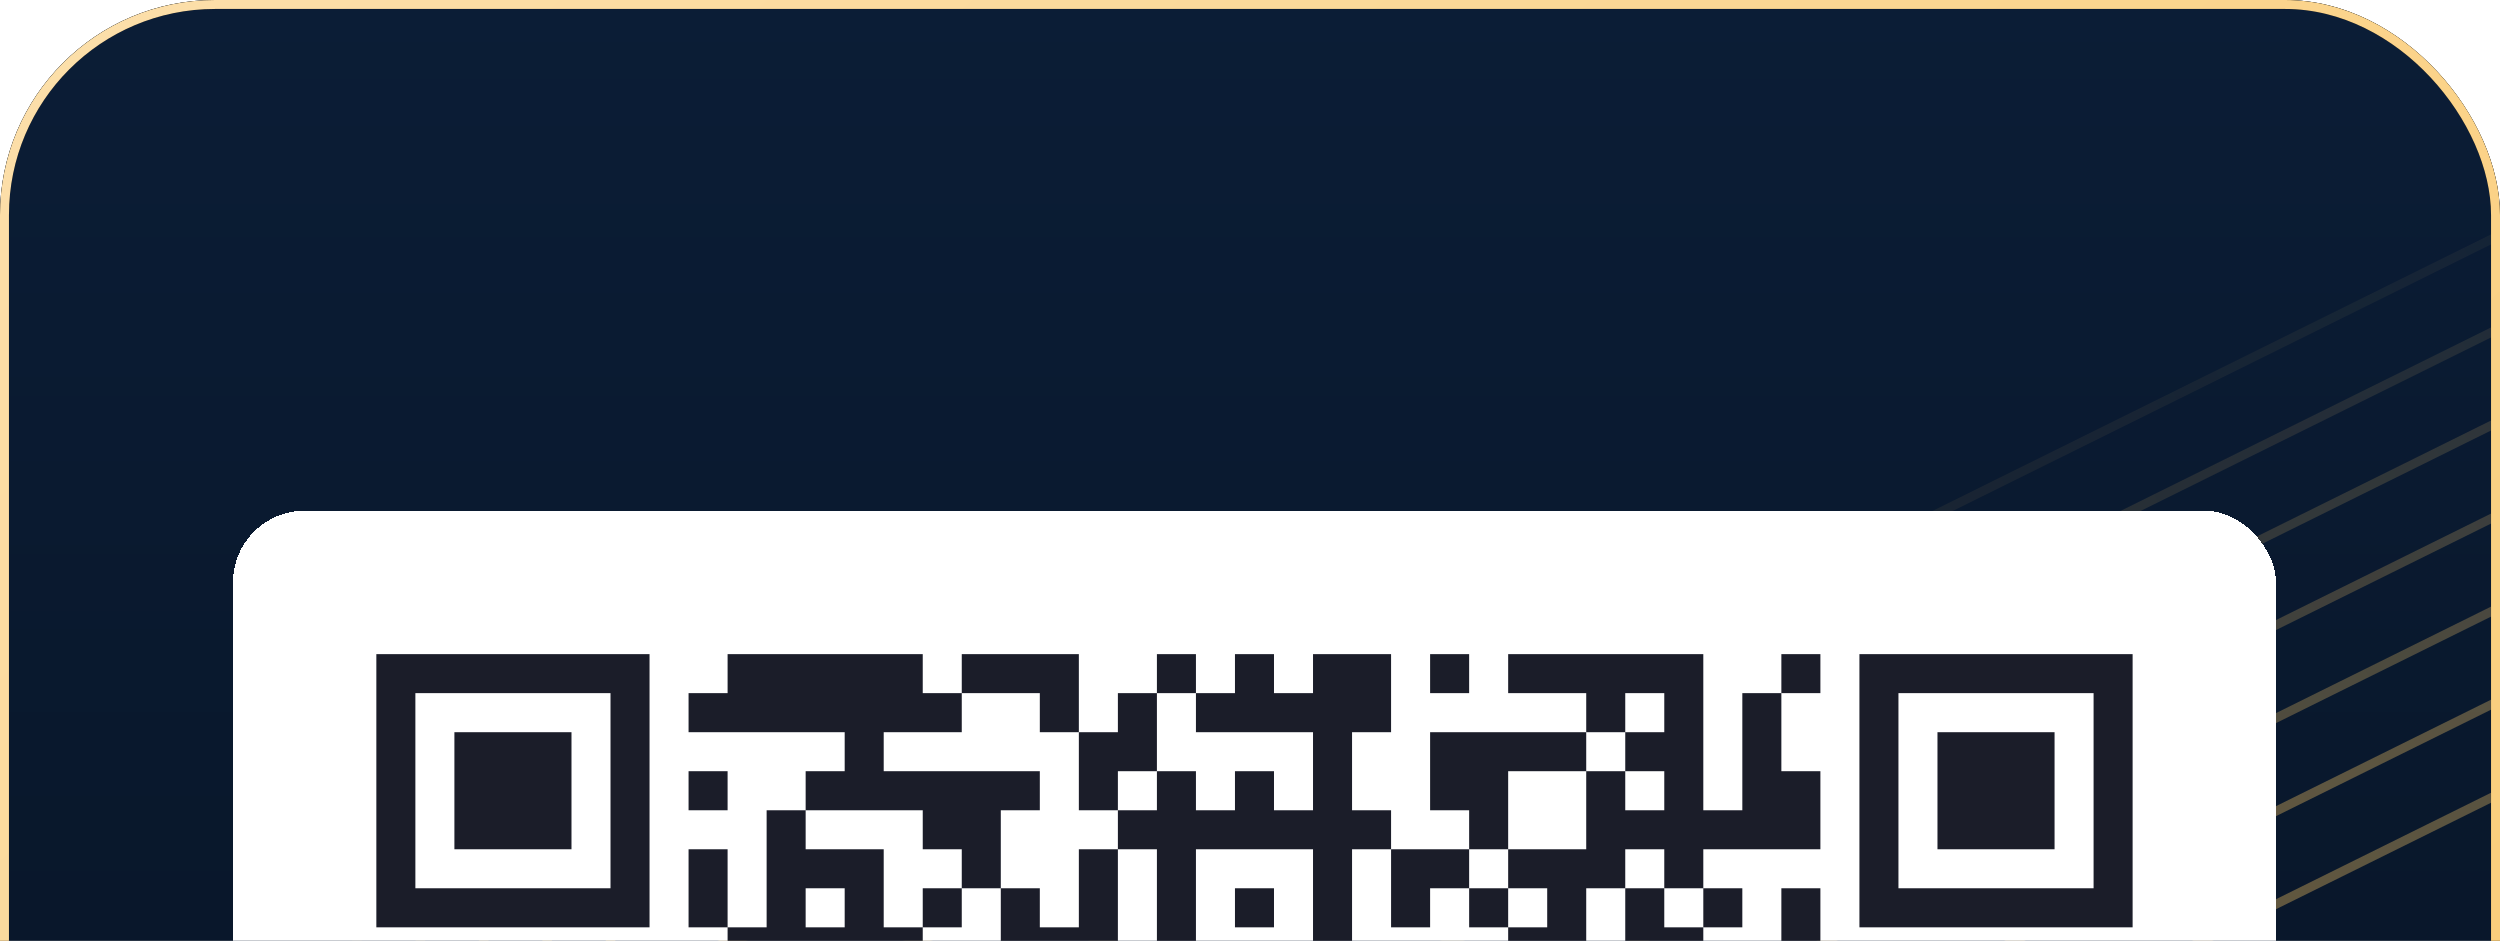 <svg width="279" height="105" viewBox="0 0 279 105" fill="none" xmlns="http://www.w3.org/2000/svg">
<g clip-path="url(#clip0_602_25979)">
<rect width="279" height="318" fill="url(#paint0_linear_602_25979)"/>
<path opacity="0.6" d="M503.512 -22.641L195.984 129.638C179.126 137.985 167.992 147.295 141.513 138.959L77.841 117.533L55.032 182.161C48.291 199.165 42.47 205.464 29.126 211.881L-276.163 363.431" stroke="url(#paint1_linear_602_25979)" stroke-miterlimit="10"/>
<path opacity="0.6" d="M499.384 -30.982L191.856 121.297C174.998 129.645 163.864 138.954 137.384 130.619L73.713 109.193L50.904 173.821C44.163 190.824 38.341 197.123 24.998 203.541L-280.291 355.09" stroke="url(#paint2_linear_602_25979)" stroke-miterlimit="10"/>
<path opacity="0.5" d="M495.253 -39.322L187.725 112.957C170.867 121.305 159.733 130.614 133.254 122.278L69.583 100.853L46.773 165.481C40.032 182.484 34.211 188.783 20.867 195.201L-284.421 346.75" stroke="url(#paint3_linear_602_25979)" stroke-miterlimit="10"/>
<path opacity="0.4" d="M491.124 -47.662L183.596 104.617C166.738 112.964 155.604 122.273 129.124 113.938L65.453 92.512L42.644 157.14C35.903 174.144 30.081 180.443 16.738 186.86L-288.551 338.41" stroke="url(#paint4_linear_602_25979)" stroke-miterlimit="10"/>
<path opacity="0.3" d="M486.994 -56.002L179.466 96.276C162.608 104.624 151.474 113.933 124.994 105.598L61.323 84.172L38.514 148.8C31.773 165.803 25.951 172.102 12.608 178.52L-292.681 330.069" stroke="url(#paint5_linear_602_25979)" stroke-miterlimit="10"/>
<path opacity="0.2" d="M482.864 -64.343L175.336 87.936C158.478 96.283 147.344 105.593 120.865 97.257L57.193 75.831L34.384 140.459C27.643 157.463 21.821 163.762 8.478 170.179L-296.811 321.729" stroke="url(#paint6_linear_602_25979)" stroke-miterlimit="10"/>
<path opacity="0.1" d="M478.729 -72.681L171.201 79.598C154.343 87.946 143.209 97.255 116.73 88.919L53.058 67.494L30.249 132.122C23.508 149.125 17.686 155.424 4.343 161.842L-300.946 313.391" stroke="url(#paint7_linear_602_25979)" stroke-miterlimit="10"/>
<path opacity="0.6" d="M540.005 51.057L232.477 203.336C215.619 211.683 204.485 220.993 178.006 212.657L114.335 191.231L91.525 255.859C84.784 272.863 78.963 279.162 65.619 285.579L-239.669 437.129" stroke="url(#paint8_linear_602_25979)" stroke-miterlimit="10"/>
<path opacity="0.6" d="M535.877 42.717L228.349 194.996C211.491 203.343 200.357 212.652 173.877 204.317L110.206 182.891L87.397 247.519C80.656 264.523 74.834 270.822 61.491 277.239L-243.798 428.789" stroke="url(#paint9_linear_602_25979)" stroke-miterlimit="10"/>
<path opacity="0.5" d="M531.747 34.376L224.219 186.655C207.361 195.003 196.227 204.312 169.747 195.976L106.076 174.551L83.267 239.179C76.526 256.182 70.704 262.481 57.361 268.899L-247.928 420.448" stroke="url(#paint10_linear_602_25979)" stroke-miterlimit="10"/>
<path opacity="0.4" d="M527.617 26.036L220.089 178.315C203.231 186.662 192.097 195.972 165.617 187.636L101.946 166.21L79.137 230.838C72.396 247.842 66.574 254.141 53.231 260.558L-252.058 412.108" stroke="url(#paint11_linear_602_25979)" stroke-miterlimit="10"/>
<path opacity="0.3" d="M523.487 17.696L215.959 169.974C199.101 178.322 187.967 187.631 161.488 179.296L97.816 157.87L75.007 222.498C68.266 239.501 62.444 245.8 49.101 252.218L-256.188 403.767" stroke="url(#paint12_linear_602_25979)" stroke-miterlimit="10"/>
<path opacity="0.2" d="M519.357 9.355L211.829 161.634C194.971 169.982 183.837 179.291 157.358 170.955L93.686 149.53L70.877 214.158C64.136 231.161 58.315 237.46 44.971 243.878L-260.318 395.427" stroke="url(#paint13_linear_602_25979)" stroke-miterlimit="10"/>
<path opacity="0.1" d="M515.222 1.017L207.694 153.296C190.836 161.644 179.702 170.953 153.223 162.617L89.551 141.192L66.742 205.82C60.001 222.823 54.18 229.122 40.836 235.54L-264.453 387.089" stroke="url(#paint14_linear_602_25979)" stroke-miterlimit="10"/>
<g filter="url(#filter0_d_602_25979)">
<rect x="26" y="57" width="228" height="228" rx="8" fill="white" shape-rendering="crispEdges"/>
<path d="M42 73H46.356V77.356H42V73ZM46.356 73H50.711V77.356H46.356V73ZM50.711 73H55.067V77.356H50.711V73ZM55.067 73H59.422V77.356H55.067V73ZM59.422 73H63.778V77.356H59.422V73ZM63.778 73H68.133V77.356H63.778V73ZM68.133 73H72.489V77.356H68.133V73ZM81.2 73H85.556V77.356H81.2V73ZM85.556 73H89.911V77.356H85.556V73ZM89.911 73H94.267V77.356H89.911V73ZM94.267 73H98.622V77.356H94.267V73ZM98.622 73H102.978V77.356H98.622V73ZM107.333 73H111.689V77.356H107.333V73ZM111.689 73H116.044V77.356H111.689V73ZM116.044 73H120.4V77.356H116.044V73ZM129.111 73H133.467V77.356H129.111V73ZM137.822 73H142.178V77.356H137.822V73ZM146.533 73H150.889V77.356H146.533V73ZM150.889 73H155.244V77.356H150.889V73ZM159.6 73H163.956V77.356H159.6V73ZM168.311 73H172.667V77.356H168.311V73ZM172.667 73H177.022V77.356H172.667V73ZM177.022 73H181.378V77.356H177.022V73ZM181.378 73H185.733V77.356H181.378V73ZM185.733 73H190.089V77.356H185.733V73ZM198.8 73H203.156V77.356H198.8V73ZM207.511 73H211.867V77.356H207.511V73ZM211.867 73H216.222V77.356H211.867V73ZM216.222 73H220.578V77.356H216.222V73ZM220.578 73H224.933V77.356H220.578V73ZM224.933 73H229.289V77.356H224.933V73ZM229.289 73H233.644V77.356H229.289V73ZM233.644 73H238V77.356H233.644V73ZM42 77.356H46.356V81.711H42V77.356ZM68.133 77.356H72.489V81.711H68.133V77.356ZM76.844 77.356H81.2V81.711H76.844V77.356ZM81.2 77.356H85.556V81.711H81.2V77.356ZM85.556 77.356H89.911V81.711H85.556V77.356ZM89.911 77.356H94.267V81.711H89.911V77.356ZM94.267 77.356H98.622V81.711H94.267V77.356ZM98.622 77.356H102.978V81.711H98.622V77.356ZM102.978 77.356H107.333V81.711H102.978V77.356ZM116.044 77.356H120.4V81.711H116.044V77.356ZM124.756 77.356H129.111V81.711H124.756V77.356ZM133.467 77.356H137.822V81.711H133.467V77.356ZM137.822 77.356H142.178V81.711H137.822V77.356ZM142.178 77.356H146.533V81.711H142.178V77.356ZM146.533 77.356H150.889V81.711H146.533V77.356ZM150.889 77.356H155.244V81.711H150.889V77.356ZM177.022 77.356H181.378V81.711H177.022V77.356ZM185.733 77.356H190.089V81.711H185.733V77.356ZM194.444 77.356H198.8V81.711H194.444V77.356ZM207.511 77.356H211.867V81.711H207.511V77.356ZM233.644 77.356H238V81.711H233.644V77.356ZM42 81.711H46.356V86.067H42V81.711ZM50.711 81.711H55.067V86.067H50.711V81.711ZM55.067 81.711H59.422V86.067H55.067V81.711ZM59.422 81.711H63.778V86.067H59.422V81.711ZM68.133 81.711H72.489V86.067H68.133V81.711ZM94.267 81.711H98.622V86.067H94.267V81.711ZM120.4 81.711H124.756V86.067H120.4V81.711ZM124.756 81.711H129.111V86.067H124.756V81.711ZM146.533 81.711H150.889V86.067H146.533V81.711ZM159.6 81.711H163.956V86.067H159.6V81.711ZM163.956 81.711H168.311V86.067H163.956V81.711ZM168.311 81.711H172.667V86.067H168.311V81.711ZM172.667 81.711H177.022V86.067H172.667V81.711ZM181.378 81.711H185.733V86.067H181.378V81.711ZM185.733 81.711H190.089V86.067H185.733V81.711ZM194.444 81.711H198.8V86.067H194.444V81.711ZM207.511 81.711H211.867V86.067H207.511V81.711ZM216.222 81.711H220.578V86.067H216.222V81.711ZM220.578 81.711H224.933V86.067H220.578V81.711ZM224.933 81.711H229.289V86.067H224.933V81.711ZM233.644 81.711H238V86.067H233.644V81.711ZM42 86.067H46.356V90.422H42V86.067ZM50.711 86.067H55.067V90.422H50.711V86.067ZM55.067 86.067H59.422V90.422H55.067V86.067ZM59.422 86.067H63.778V90.422H59.422V86.067ZM68.133 86.067H72.489V90.422H68.133V86.067ZM76.844 86.067H81.2V90.422H76.844V86.067ZM89.911 86.067H94.267V90.422H89.911V86.067ZM94.267 86.067H98.622V90.422H94.267V86.067ZM98.622 86.067H102.978V90.422H98.622V86.067ZM102.978 86.067H107.333V90.422H102.978V86.067ZM107.333 86.067H111.689V90.422H107.333V86.067ZM111.689 86.067H116.044V90.422H111.689V86.067ZM120.4 86.067H124.756V90.422H120.4V86.067ZM129.111 86.067H133.467V90.422H129.111V86.067ZM137.822 86.067H142.178V90.422H137.822V86.067ZM146.533 86.067H150.889V90.422H146.533V86.067ZM159.6 86.067H163.956V90.422H159.6V86.067ZM163.956 86.067H168.311V90.422H163.956V86.067ZM177.022 86.067H181.378V90.422H177.022V86.067ZM185.733 86.067H190.089V90.422H185.733V86.067ZM194.444 86.067H198.8V90.422H194.444V86.067ZM198.8 86.067H203.156V90.422H198.8V86.067ZM207.511 86.067H211.867V90.422H207.511V86.067ZM216.222 86.067H220.578V90.422H216.222V86.067ZM220.578 86.067H224.933V90.422H220.578V86.067ZM224.933 86.067H229.289V90.422H224.933V86.067ZM233.644 86.067H238V90.422H233.644V86.067ZM42 90.422H46.356V94.778H42V90.422ZM50.711 90.422H55.067V94.778H50.711V90.422ZM55.067 90.422H59.422V94.778H55.067V90.422ZM59.422 90.422H63.778V94.778H59.422V90.422ZM68.133 90.422H72.489V94.778H68.133V90.422ZM85.556 90.422H89.911V94.778H85.556V90.422ZM102.978 90.422H107.333V94.778H102.978V90.422ZM107.333 90.422H111.689V94.778H107.333V90.422ZM124.756 90.422H129.111V94.778H124.756V90.422ZM129.111 90.422H133.467V94.778H129.111V90.422ZM133.467 90.422H137.822V94.778H133.467V90.422ZM137.822 90.422H142.178V94.778H137.822V90.422ZM142.178 90.422H146.533V94.778H142.178V90.422ZM146.533 90.422H150.889V94.778H146.533V90.422ZM150.889 90.422H155.244V94.778H150.889V90.422ZM163.956 90.422H168.311V94.778H163.956V90.422ZM177.022 90.422H181.378V94.778H177.022V90.422ZM181.378 90.422H185.733V94.778H181.378V90.422ZM185.733 90.422H190.089V94.778H185.733V90.422ZM190.089 90.422H194.444V94.778H190.089V90.422ZM194.444 90.422H198.8V94.778H194.444V90.422ZM198.8 90.422H203.156V94.778H198.8V90.422ZM207.511 90.422H211.867V94.778H207.511V90.422ZM216.222 90.422H220.578V94.778H216.222V90.422ZM220.578 90.422H224.933V94.778H220.578V90.422ZM224.933 90.422H229.289V94.778H224.933V90.422ZM233.644 90.422H238V94.778H233.644V90.422ZM42 94.778H46.356V99.133H42V94.778ZM68.133 94.778H72.489V99.133H68.133V94.778ZM76.844 94.778H81.2V99.133H76.844V94.778ZM85.556 94.778H89.911V99.133H85.556V94.778ZM89.911 94.778H94.267V99.133H89.911V94.778ZM94.267 94.778H98.622V99.133H94.267V94.778ZM107.333 94.778H111.689V99.133H107.333V94.778ZM120.4 94.778H124.756V99.133H120.4V94.778ZM129.111 94.778H133.467V99.133H129.111V94.778ZM146.533 94.778H150.889V99.133H146.533V94.778ZM155.244 94.778H159.6V99.133H155.244V94.778ZM159.6 94.778H163.956V99.133H159.6V94.778ZM168.311 94.778H172.667V99.133H168.311V94.778ZM172.667 94.778H177.022V99.133H172.667V94.778ZM177.022 94.778H181.378V99.133H177.022V94.778ZM185.733 94.778H190.089V99.133H185.733V94.778ZM207.511 94.778H211.867V99.133H207.511V94.778ZM233.644 94.778H238V99.133H233.644V94.778ZM42 99.133H46.356V103.489H42V99.133ZM46.356 99.133H50.711V103.489H46.356V99.133ZM50.711 99.133H55.067V103.489H50.711V99.133ZM55.067 99.133H59.422V103.489H55.067V99.133ZM59.422 99.133H63.778V103.489H59.422V99.133ZM63.778 99.133H68.133V103.489H63.778V99.133ZM68.133 99.133H72.489V103.489H68.133V99.133ZM76.844 99.133H81.2V103.489H76.844V99.133ZM85.556 99.133H89.911V103.489H85.556V99.133ZM94.267 99.133H98.622V103.489H94.267V99.133ZM102.978 99.133H107.333V103.489H102.978V99.133ZM111.689 99.133H116.044V103.489H111.689V99.133ZM120.4 99.133H124.756V103.489H120.4V99.133ZM129.111 99.133H133.467V103.489H129.111V99.133ZM137.822 99.133H142.178V103.489H137.822V99.133ZM146.533 99.133H150.889V103.489H146.533V99.133ZM155.244 99.133H159.6V103.489H155.244V99.133ZM163.956 99.133H168.311V103.489H163.956V99.133ZM172.667 99.133H177.022V103.489H172.667V99.133ZM181.378 99.133H185.733V103.489H181.378V99.133ZM190.089 99.133H194.444V103.489H190.089V99.133ZM198.8 99.133H203.156V103.489H198.8V99.133ZM207.511 99.133H211.867V103.489H207.511V99.133ZM211.867 99.133H216.222V103.489H211.867V99.133ZM216.222 99.133H220.578V103.489H216.222V99.133ZM220.578 99.133H224.933V103.489H220.578V99.133ZM224.933 99.133H229.289V103.489H224.933V99.133ZM229.289 99.133H233.644V103.489H229.289V99.133ZM233.644 99.133H238V103.489H233.644V99.133ZM81.2 103.489H85.556V107.844H81.2V103.489ZM85.556 103.489H89.911V107.844H85.556V103.489ZM89.911 103.489H94.267V107.844H89.911V103.489ZM94.267 103.489H98.622V107.844H94.267V103.489ZM98.622 103.489H102.978V107.844H98.622V103.489ZM111.689 103.489H116.044V107.844H111.689V103.489ZM116.044 103.489H120.4V107.844H116.044V103.489ZM120.4 103.489H124.756V107.844H120.4V103.489ZM129.111 103.489H133.467V107.844H129.111V103.489ZM146.533 103.489H150.889V107.844H146.533V103.489ZM168.311 103.489H172.667V107.844H168.311V103.489ZM172.667 103.489H177.022V107.844H172.667V103.489ZM181.378 103.489H185.733V107.844H181.378V103.489ZM185.733 103.489H190.089V107.844H185.733V103.489ZM198.8 103.489H203.156V107.844H198.8V103.489ZM42 107.844H46.356V112.2H42V107.844ZM46.356 107.844H50.711V112.2H46.356V107.844ZM50.711 107.844H55.067V112.2H50.711V107.844ZM55.067 107.844H59.422V112.2H55.067V107.844ZM59.422 107.844H63.778V112.2H59.422V107.844ZM68.133 107.844H72.489V112.2H68.133V107.844ZM72.489 107.844H76.844V112.2H72.489V107.844ZM76.844 107.844H81.2V112.2H76.844V107.844ZM81.2 107.844H85.556V112.2H81.2V107.844ZM85.556 107.844H89.911V112.2H85.556V107.844ZM89.911 107.844H94.267V112.2H89.911V107.844ZM94.267 107.844H98.622V112.2H94.267V107.844ZM102.978 107.844H107.333V112.2H102.978V107.844ZM111.689 107.844H116.044V112.2H111.689V107.844ZM129.111 107.844H133.467V112.2H129.111V107.844ZM133.467 107.844H137.822V112.2H133.467V107.844ZM137.822 107.844H142.178V112.2H137.822V107.844ZM142.178 107.844H146.533V112.2H142.178V107.844ZM146.533 107.844H150.889V112.2H146.533V107.844ZM155.244 107.844H159.6V112.2H155.244V107.844ZM168.311 107.844H172.667V112.2H168.311V107.844ZM177.022 107.844H181.378V112.2H177.022V107.844ZM190.089 107.844H194.444V112.2H190.089V107.844ZM203.156 107.844H207.511V112.2H203.156V107.844ZM211.867 107.844H216.222V112.2H211.867V107.844ZM220.578 107.844H224.933V112.2H220.578V107.844ZM229.289 107.844H233.644V112.2H229.289V107.844ZM46.356 112.2H50.711V116.556H46.356V112.2ZM55.067 112.2H59.422V116.556H55.067V112.2ZM72.489 112.2H76.844V116.556H72.489V112.2ZM98.622 112.2H102.978V116.556H98.622V112.2ZM102.978 112.2H107.333V116.556H102.978V112.2ZM107.333 112.2H111.689V116.556H107.333V112.2ZM111.689 112.2H116.044V116.556H111.689V112.2ZM124.756 112.2H129.111V116.556H124.756V112.2ZM133.467 112.2H137.822V116.556H133.467V112.2ZM137.822 112.2H142.178V116.556H137.822V112.2ZM146.533 112.2H150.889V116.556H146.533V112.2ZM150.889 112.2H155.244V116.556H150.889V112.2ZM159.6 112.2H163.956V116.556H159.6V112.2ZM163.956 112.2H168.311V116.556H163.956V112.2ZM168.311 112.2H172.667V116.556H168.311V112.2ZM172.667 112.2H177.022V116.556H172.667V112.2ZM177.022 112.2H181.378V116.556H177.022V112.2ZM181.378 112.2H185.733V116.556H181.378V112.2ZM194.444 112.2H198.8V116.556H194.444V112.2ZM198.8 112.2H203.156V116.556H198.8V112.2ZM216.222 112.2H220.578V116.556H216.222V112.2ZM220.578 112.2H224.933V116.556H220.578V112.2ZM224.933 112.2H229.289V116.556H224.933V112.2ZM229.289 112.2H233.644V116.556H229.289V112.2ZM233.644 112.2H238V116.556H233.644V112.2ZM42 116.556H46.356V120.911H42V116.556ZM46.356 116.556H50.711V120.911H46.356V116.556ZM55.067 116.556H59.422V120.911H55.067V116.556ZM59.422 116.556H63.778V120.911H59.422V116.556ZM68.133 116.556H72.489V120.911H68.133V116.556ZM72.489 116.556H76.844V120.911H72.489V116.556ZM76.844 116.556H81.2V120.911H76.844V116.556ZM94.267 116.556H98.622V120.911H94.267V116.556ZM98.622 116.556H102.978V120.911H98.622V116.556ZM102.978 116.556H107.333V120.911H102.978V116.556ZM107.333 116.556H111.689V120.911H107.333V116.556ZM116.044 116.556H120.4V120.911H116.044V116.556ZM133.467 116.556H137.822V120.911H133.467V116.556ZM137.822 116.556H142.178V120.911H137.822V116.556ZM146.533 116.556H150.889V120.911H146.533V116.556ZM155.244 116.556H159.6V120.911H155.244V116.556ZM177.022 116.556H181.378V120.911H177.022V116.556ZM181.378 116.556H185.733V120.911H181.378V116.556ZM185.733 116.556H190.089V120.911H185.733V116.556ZM190.089 116.556H194.444V120.911H190.089V116.556ZM207.511 116.556H211.867V120.911H207.511V116.556ZM229.289 116.556H233.644V120.911H229.289V116.556ZM42 120.911H46.356V125.267H42V120.911ZM46.356 120.911H50.711V125.267H46.356V120.911ZM59.422 120.911H63.778V125.267H59.422V120.911ZM63.778 120.911H68.133V125.267H63.778V120.911ZM81.2 120.911H85.556V125.267H81.2V120.911ZM129.111 120.911H133.467V125.267H129.111V120.911ZM142.178 120.911H146.533V125.267H142.178V120.911ZM146.533 120.911H150.889V125.267H146.533V120.911ZM163.956 120.911H168.311V125.267H163.956V120.911ZM168.311 120.911H172.667V125.267H168.311V120.911ZM172.667 120.911H177.022V125.267H172.667V120.911ZM181.378 120.911H185.733V125.267H181.378V120.911ZM185.733 120.911H190.089V125.267H185.733V120.911ZM194.444 120.911H198.8V125.267H194.444V120.911ZM203.156 120.911H207.511V125.267H203.156V120.911ZM211.867 120.911H216.222V125.267H211.867V120.911ZM216.222 120.911H220.578V125.267H216.222V120.911ZM220.578 120.911H224.933V125.267H220.578V120.911ZM50.711 125.267H55.067V129.622H50.711V125.267ZM59.422 125.267H63.778V129.622H59.422V125.267ZM63.778 125.267H68.133V129.622H63.778V125.267ZM68.133 125.267H72.489V129.622H68.133V125.267ZM72.489 125.267H76.844V129.622H72.489V125.267ZM89.911 125.267H94.267V129.622H89.911V125.267ZM102.978 125.267H107.333V129.622H102.978V125.267ZM107.333 125.267H111.689V129.622H107.333V125.267ZM116.044 125.267H120.4V129.622H116.044V125.267ZM120.4 125.267H124.756V129.622H120.4V125.267ZM124.756 125.267H129.111V129.622H124.756V125.267ZM146.533 125.267H150.889V129.622H146.533V125.267ZM163.956 125.267H168.311V129.622H163.956V125.267ZM177.022 125.267H181.378V129.622H177.022V125.267ZM190.089 125.267H194.444V129.622H190.089V125.267ZM203.156 125.267H207.511V129.622H203.156V125.267ZM211.867 125.267H216.222V129.622H211.867V125.267ZM216.222 125.267H220.578V129.622H216.222V125.267ZM229.289 125.267H233.644V129.622H229.289V125.267ZM42 129.622H46.356V133.978H42V129.622ZM46.356 129.622H50.711V133.978H46.356V129.622ZM50.711 129.622H55.067V133.978H50.711V129.622ZM55.067 129.622H59.422V133.978H55.067V129.622ZM59.422 129.622H63.778V133.978H59.422V129.622ZM72.489 129.622H76.844V133.978H72.489V129.622ZM85.556 129.622H89.911V133.978H85.556V129.622ZM89.911 129.622H94.267V133.978H89.911V129.622ZM102.978 129.622H107.333V133.978H102.978V129.622ZM107.333 129.622H111.689V133.978H107.333V129.622ZM124.756 129.622H129.111V133.978H124.756V129.622ZM129.111 129.622H133.467V133.978H129.111V129.622ZM168.311 129.622H172.667V133.978H168.311V129.622ZM172.667 129.622H177.022V133.978H172.667V129.622ZM181.378 129.622H185.733V133.978H181.378V129.622ZM207.511 129.622H211.867V133.978H207.511V129.622ZM211.867 129.622H216.222V133.978H211.867V129.622ZM224.933 129.622H229.289V133.978H224.933V129.622ZM42 133.978H46.356V138.333H42V133.978ZM50.711 133.978H55.067V138.333H50.711V133.978ZM55.067 133.978H59.422V138.333H55.067V133.978ZM63.778 133.978H68.133V138.333H63.778V133.978ZM68.133 133.978H72.489V138.333H68.133V133.978ZM94.267 133.978H98.622V138.333H94.267V133.978ZM98.622 133.978H102.978V138.333H98.622V133.978ZM102.978 133.978H107.333V138.333H102.978V133.978ZM107.333 133.978H111.689V138.333H107.333V133.978ZM111.689 133.978H116.044V138.333H111.689V133.978ZM116.044 133.978H120.4V138.333H116.044V133.978ZM120.4 133.978H124.756V138.333H120.4V133.978ZM133.467 133.978H137.822V138.333H133.467V133.978ZM137.822 133.978H142.178V138.333H137.822V133.978ZM146.533 133.978H150.889V138.333H146.533V133.978ZM150.889 133.978H155.244V138.333H150.889V133.978ZM155.244 133.978H159.6V138.333H155.244V133.978ZM159.6 133.978H163.956V138.333H159.6V133.978ZM163.956 133.978H168.311V138.333H163.956V133.978ZM168.311 133.978H172.667V138.333H168.311V133.978ZM172.667 133.978H177.022V138.333H172.667V133.978ZM194.444 133.978H198.8V138.333H194.444V133.978ZM198.8 133.978H203.156V138.333H198.8V133.978ZM207.511 133.978H211.867V138.333H207.511V133.978ZM216.222 133.978H220.578V138.333H216.222V133.978ZM224.933 133.978H229.289V138.333H224.933V133.978ZM46.356 138.333H50.711V142.689H46.356V138.333ZM50.711 138.333H55.067V142.689H50.711V138.333ZM63.778 138.333H68.133V142.689H63.778V138.333ZM72.489 138.333H76.844V142.689H72.489V138.333ZM81.2 138.333H85.556V142.689H81.2V138.333ZM89.911 138.333H94.267V142.689H89.911V138.333ZM94.267 138.333H98.622V142.689H94.267V138.333ZM98.622 138.333H102.978V142.689H98.622V138.333ZM111.689 138.333H116.044V142.689H111.689V138.333ZM116.044 138.333H120.4V142.689H116.044V138.333ZM120.4 138.333H124.756V142.689H120.4V138.333ZM129.111 138.333H133.467V142.689H129.111V138.333ZM146.533 138.333H150.889V142.689H146.533V138.333ZM159.6 138.333H163.956V142.689H159.6V138.333ZM181.378 138.333H185.733V142.689H181.378V138.333ZM190.089 138.333H194.444V142.689H190.089V138.333ZM194.444 138.333H198.8V142.689H194.444V138.333ZM198.8 138.333H203.156V142.689H198.8V138.333ZM203.156 138.333H207.511V142.689H203.156V138.333ZM207.511 138.333H211.867V142.689H207.511V138.333ZM216.222 138.333H220.578V142.689H216.222V138.333ZM220.578 138.333H224.933V142.689H220.578V138.333ZM224.933 138.333H229.289V142.689H224.933V138.333ZM229.289 138.333H233.644V142.689H229.289V138.333ZM233.644 138.333H238V142.689H233.644V138.333ZM42 142.689H46.356V147.044H42V142.689ZM50.711 142.689H55.067V147.044H50.711V142.689ZM68.133 142.689H72.489V147.044H68.133V142.689ZM72.489 142.689H76.844V147.044H72.489V142.689ZM76.844 142.689H81.2V147.044H76.844V142.689ZM85.556 142.689H89.911V147.044H85.556V142.689ZM94.267 142.689H98.622V147.044H94.267V142.689ZM98.622 142.689H102.978V147.044H98.622V142.689ZM102.978 142.689H107.333V147.044H102.978V142.689ZM129.111 142.689H133.467V147.044H129.111V142.689ZM137.822 142.689H142.178V147.044H137.822V142.689ZM150.889 142.689H155.244V147.044H150.889V142.689ZM155.244 142.689H159.6V147.044H155.244V142.689ZM190.089 142.689H194.444V147.044H190.089V142.689ZM207.511 142.689H211.867V147.044H207.511V142.689ZM220.578 142.689H224.933V147.044H220.578V142.689ZM229.289 142.689H233.644V147.044H229.289V142.689ZM46.356 147.044H50.711V151.4H46.356V147.044ZM50.711 147.044H55.067V151.4H50.711V147.044ZM55.067 147.044H59.422V151.4H55.067V147.044ZM81.2 147.044H85.556V151.4H81.2V147.044ZM94.267 147.044H98.622V151.4H94.267V147.044ZM98.622 147.044H102.978V151.4H98.622V147.044ZM107.333 147.044H111.689V151.4H107.333V147.044ZM111.689 147.044H116.044V151.4H111.689V147.044ZM116.044 147.044H120.4V151.4H116.044V147.044ZM129.111 147.044H133.467V151.4H129.111V147.044ZM146.533 147.044H150.889V151.4H146.533V147.044ZM150.889 147.044H155.244V151.4H150.889V147.044ZM159.6 147.044H163.956V151.4H159.6V147.044ZM163.956 147.044H168.311V151.4H163.956V147.044ZM168.311 147.044H172.667V151.4H168.311V147.044ZM172.667 147.044H177.022V151.4H172.667V147.044ZM177.022 147.044H181.378V151.4H177.022V147.044ZM181.378 147.044H185.733V151.4H181.378V147.044ZM198.8 147.044H203.156V151.4H198.8V147.044ZM203.156 147.044H207.511V151.4H203.156V147.044ZM216.222 147.044H220.578V151.4H216.222V147.044ZM220.578 147.044H224.933V151.4H220.578V147.044ZM224.933 147.044H229.289V151.4H224.933V147.044ZM229.289 147.044H233.644V151.4H229.289V147.044ZM233.644 147.044H238V151.4H233.644V147.044ZM46.356 151.4H50.711V155.756H46.356V151.4ZM50.711 151.4H55.067V155.756H50.711V151.4ZM55.067 151.4H59.422V155.756H55.067V151.4ZM59.422 151.4H63.778V155.756H59.422V151.4ZM63.778 151.4H68.133V155.756H63.778V151.4ZM68.133 151.4H72.489V155.756H68.133V151.4ZM76.844 151.4H81.2V155.756H76.844V151.4ZM94.267 151.4H98.622V155.756H94.267V151.4ZM98.622 151.4H102.978V155.756H98.622V151.4ZM116.044 151.4H120.4V155.756H116.044V151.4ZM133.467 151.4H137.822V155.756H133.467V151.4ZM137.822 151.4H142.178V155.756H137.822V151.4ZM142.178 151.4H146.533V155.756H142.178V151.4ZM159.6 151.4H163.956V155.756H159.6V151.4ZM163.956 151.4H168.311V155.756H163.956V151.4ZM177.022 151.4H181.378V155.756H177.022V151.4ZM181.378 151.4H185.733V155.756H181.378V151.4ZM185.733 151.4H190.089V155.756H185.733V151.4ZM190.089 151.4H194.444V155.756H190.089V151.4ZM194.444 151.4H198.8V155.756H194.444V151.4ZM198.8 151.4H203.156V155.756H198.8V151.4ZM207.511 151.4H211.867V155.756H207.511V151.4ZM220.578 151.4H224.933V155.756H220.578V151.4ZM229.289 151.4H233.644V155.756H229.289V151.4ZM46.356 155.756H50.711V160.111H46.356V155.756ZM55.067 155.756H59.422V160.111H55.067V155.756ZM59.422 155.756H63.778V160.111H59.422V155.756ZM63.778 155.756H68.133V160.111H63.778V155.756ZM72.489 155.756H76.844V160.111H72.489V155.756ZM76.844 155.756H81.2V160.111H76.844V155.756ZM81.2 155.756H85.556V160.111H81.2V155.756ZM85.556 155.756H89.911V160.111H85.556V155.756ZM98.622 155.756H102.978V160.111H98.622V155.756ZM107.333 155.756H111.689V160.111H107.333V155.756ZM116.044 155.756H120.4V160.111H116.044V155.756ZM120.4 155.756H124.756V160.111H120.4V155.756ZM129.111 155.756H133.467V160.111H129.111V155.756ZM137.822 155.756H142.178V160.111H137.822V155.756ZM150.889 155.756H155.244V160.111H150.889V155.756ZM159.6 155.756H163.956V160.111H159.6V155.756ZM168.311 155.756H172.667V160.111H168.311V155.756ZM172.667 155.756H177.022V160.111H172.667V155.756ZM181.378 155.756H185.733V160.111H181.378V155.756ZM185.733 155.756H190.089V160.111H185.733V155.756ZM190.089 155.756H194.444V160.111H190.089V155.756ZM198.8 155.756H203.156V160.111H198.8V155.756ZM203.156 155.756H207.511V160.111H203.156V155.756ZM207.511 155.756H211.867V160.111H207.511V155.756ZM211.867 155.756H216.222V160.111H211.867V155.756ZM224.933 155.756H229.289V160.111H224.933V155.756ZM50.711 160.111H55.067V164.467H50.711V160.111ZM59.422 160.111H63.778V164.467H59.422V160.111ZM63.778 160.111H68.133V164.467H63.778V160.111ZM68.133 160.111H72.489V164.467H68.133V160.111ZM72.489 160.111H76.844V164.467H72.489V160.111ZM76.844 160.111H81.2V164.467H76.844V160.111ZM81.2 160.111H85.556V164.467H81.2V160.111ZM89.911 160.111H94.267V164.467H89.911V160.111ZM94.267 160.111H98.622V164.467H94.267V160.111ZM102.978 160.111H107.333V164.467H102.978V160.111ZM107.333 160.111H111.689V164.467H107.333V160.111ZM111.689 160.111H116.044V164.467H111.689V160.111ZM120.4 160.111H124.756V164.467H120.4V160.111ZM124.756 160.111H129.111V164.467H124.756V160.111ZM129.111 160.111H133.467V164.467H129.111V160.111ZM133.467 160.111H137.822V164.467H133.467V160.111ZM137.822 160.111H142.178V164.467H137.822V160.111ZM142.178 160.111H146.533V164.467H142.178V160.111ZM146.533 160.111H150.889V164.467H146.533V160.111ZM155.244 160.111H159.6V164.467H155.244V160.111ZM159.6 160.111H163.956V164.467H159.6V160.111ZM168.311 160.111H172.667V164.467H168.311V160.111ZM181.378 160.111H185.733V164.467H181.378V160.111ZM185.733 160.111H190.089V164.467H185.733V160.111ZM198.8 160.111H203.156V164.467H198.8V160.111ZM203.156 160.111H207.511V164.467H203.156V160.111ZM207.511 160.111H211.867V164.467H207.511V160.111ZM211.867 160.111H216.222V164.467H211.867V160.111ZM216.222 160.111H220.578V164.467H216.222V160.111ZM224.933 160.111H229.289V164.467H224.933V160.111ZM229.289 160.111H233.644V164.467H229.289V160.111ZM42 164.467H46.356V168.822H42V164.467ZM50.711 164.467H55.067V168.822H50.711V164.467ZM55.067 164.467H59.422V168.822H55.067V164.467ZM59.422 164.467H63.778V168.822H59.422V164.467ZM76.844 164.467H81.2V168.822H76.844V164.467ZM102.978 164.467H107.333V168.822H102.978V164.467ZM111.689 164.467H116.044V168.822H111.689V164.467ZM120.4 164.467H124.756V168.822H120.4V164.467ZM129.111 164.467H133.467V168.822H129.111V164.467ZM146.533 164.467H150.889V168.822H146.533V164.467ZM155.244 164.467H159.6V168.822H155.244V164.467ZM159.6 164.467H163.956V168.822H159.6V164.467ZM163.956 164.467H168.311V168.822H163.956V164.467ZM168.311 164.467H172.667V168.822H168.311V164.467ZM172.667 164.467H177.022V168.822H172.667V164.467ZM185.733 164.467H190.089V168.822H185.733V164.467ZM190.089 164.467H194.444V168.822H190.089V164.467ZM198.8 164.467H203.156V168.822H198.8V164.467ZM216.222 164.467H220.578V168.822H216.222V164.467ZM224.933 164.467H229.289V168.822H224.933V164.467ZM233.644 164.467H238V168.822H233.644V164.467ZM50.711 168.822H55.067V173.178H50.711V168.822ZM55.067 168.822H59.422V173.178H55.067V168.822ZM59.422 168.822H63.778V173.178H59.422V168.822ZM68.133 168.822H72.489V173.178H68.133V168.822ZM76.844 168.822H81.2V173.178H76.844V168.822ZM81.2 168.822H85.556V173.178H81.2V168.822ZM89.911 168.822H94.267V173.178H89.911V168.822ZM98.622 168.822H102.978V173.178H98.622V168.822ZM102.978 168.822H107.333V173.178H102.978V168.822ZM111.689 168.822H116.044V173.178H111.689V168.822ZM124.756 168.822H129.111V173.178H124.756V168.822ZM129.111 168.822H133.467V173.178H129.111V168.822ZM137.822 168.822H142.178V173.178H137.822V168.822ZM146.533 168.822H150.889V173.178H146.533V168.822ZM159.6 168.822H163.956V173.178H159.6V168.822ZM168.311 168.822H172.667V173.178H168.311V168.822ZM198.8 168.822H203.156V173.178H198.8V168.822ZM207.511 168.822H211.867V173.178H207.511V168.822ZM216.222 168.822H220.578V173.178H216.222V168.822ZM220.578 168.822H224.933V173.178H220.578V168.822ZM50.711 173.178H55.067V177.533H50.711V173.178ZM55.067 173.178H59.422V177.533H55.067V173.178ZM59.422 173.178H63.778V177.533H59.422V173.178ZM76.844 173.178H81.2V177.533H76.844V173.178ZM85.556 173.178H89.911V177.533H85.556V173.178ZM94.267 173.178H98.622V177.533H94.267V173.178ZM98.622 173.178H102.978V177.533H98.622V173.178ZM116.044 173.178H120.4V177.533H116.044V173.178ZM120.4 173.178H124.756V177.533H120.4V173.178ZM124.756 173.178H129.111V177.533H124.756V173.178ZM129.111 173.178H133.467V177.533H129.111V173.178ZM146.533 173.178H150.889V177.533H146.533V173.178ZM150.889 173.178H155.244V177.533H150.889V173.178ZM155.244 173.178H159.6V177.533H155.244V173.178ZM168.311 173.178H172.667V177.533H168.311V173.178ZM181.378 173.178H185.733V177.533H181.378V173.178ZM190.089 173.178H194.444V177.533H190.089V173.178ZM198.8 173.178H203.156V177.533H198.8V173.178ZM216.222 173.178H220.578V177.533H216.222V173.178ZM224.933 173.178H229.289V177.533H224.933V173.178ZM59.422 177.533H63.778V181.889H59.422V177.533ZM63.778 177.533H68.133V181.889H63.778V177.533ZM68.133 177.533H72.489V181.889H68.133V177.533ZM72.489 177.533H76.844V181.889H72.489V177.533ZM76.844 177.533H81.2V181.889H76.844V177.533ZM81.2 177.533H85.556V181.889H81.2V177.533ZM89.911 177.533H94.267V181.889H89.911V177.533ZM94.267 177.533H98.622V181.889H94.267V177.533ZM102.978 177.533H107.333V181.889H102.978V177.533ZM111.689 177.533H116.044V181.889H111.689V177.533ZM124.756 177.533H129.111V181.889H124.756V177.533ZM129.111 177.533H133.467V181.889H129.111V177.533ZM133.467 177.533H137.822V181.889H133.467V177.533ZM137.822 177.533H142.178V181.889H137.822V177.533ZM142.178 177.533H146.533V181.889H142.178V177.533ZM146.533 177.533H150.889V181.889H146.533V177.533ZM150.889 177.533H155.244V181.889H150.889V177.533ZM155.244 177.533H159.6V181.889H155.244V177.533ZM168.311 177.533H172.667V181.889H168.311V177.533ZM177.022 177.533H181.378V181.889H177.022V177.533ZM194.444 177.533H198.8V181.889H194.444V177.533ZM198.8 177.533H203.156V181.889H198.8V177.533ZM203.156 177.533H207.511V181.889H203.156V177.533ZM207.511 177.533H211.867V181.889H207.511V177.533ZM211.867 177.533H216.222V181.889H211.867V177.533ZM216.222 177.533H220.578V181.889H216.222V177.533ZM220.578 177.533H224.933V181.889H220.578V177.533ZM233.644 177.533H238V181.889H233.644V177.533ZM42 181.889H46.356V186.244H42V181.889ZM50.711 181.889H55.067V186.244H50.711V181.889ZM55.067 181.889H59.422V186.244H55.067V181.889ZM59.422 181.889H63.778V186.244H59.422V181.889ZM72.489 181.889H76.844V186.244H72.489V181.889ZM81.2 181.889H85.556V186.244H81.2V181.889ZM85.556 181.889H89.911V186.244H85.556V181.889ZM94.267 181.889H98.622V186.244H94.267V181.889ZM98.622 181.889H102.978V186.244H98.622V181.889ZM102.978 181.889H107.333V186.244H102.978V181.889ZM107.333 181.889H111.689V186.244H107.333V181.889ZM111.689 181.889H116.044V186.244H111.689V181.889ZM116.044 181.889H120.4V186.244H116.044V181.889ZM120.4 181.889H124.756V186.244H120.4V181.889ZM137.822 181.889H142.178V186.244H137.822V181.889ZM150.889 181.889H155.244V186.244H150.889V181.889ZM168.311 181.889H172.667V186.244H168.311V181.889ZM172.667 181.889H177.022V186.244H172.667V181.889ZM185.733 181.889H190.089V186.244H185.733V181.889ZM203.156 181.889H207.511V186.244H203.156V181.889ZM211.867 181.889H216.222V186.244H211.867V181.889ZM216.222 181.889H220.578V186.244H216.222V181.889ZM220.578 181.889H224.933V186.244H220.578V181.889ZM224.933 181.889H229.289V186.244H224.933V181.889ZM229.289 181.889H233.644V186.244H229.289V181.889ZM233.644 181.889H238V186.244H233.644V181.889ZM46.356 186.244H50.711V190.6H46.356V186.244ZM59.422 186.244H63.778V190.6H59.422V186.244ZM68.133 186.244H72.489V190.6H68.133V186.244ZM72.489 186.244H76.844V190.6H72.489V186.244ZM85.556 186.244H89.911V190.6H85.556V186.244ZM89.911 186.244H94.267V190.6H89.911V186.244ZM94.267 186.244H98.622V190.6H94.267V186.244ZM98.622 186.244H102.978V190.6H98.622V186.244ZM102.978 186.244H107.333V190.6H102.978V186.244ZM116.044 186.244H120.4V190.6H116.044V186.244ZM129.111 186.244H133.467V190.6H129.111V186.244ZM133.467 186.244H137.822V190.6H133.467V186.244ZM155.244 186.244H159.6V190.6H155.244V186.244ZM168.311 186.244H172.667V190.6H168.311V186.244ZM172.667 186.244H177.022V190.6H172.667V186.244ZM177.022 186.244H181.378V190.6H177.022V186.244ZM185.733 186.244H190.089V190.6H185.733V186.244ZM190.089 186.244H194.444V190.6H190.089V186.244ZM194.444 186.244H198.8V190.6H194.444V186.244ZM198.8 186.244H203.156V190.6H198.8V186.244ZM211.867 186.244H216.222V190.6H211.867V186.244ZM229.289 186.244H233.644V190.6H229.289V186.244ZM46.356 190.6H50.711V194.956H46.356V190.6ZM59.422 190.6H63.778V194.956H59.422V190.6ZM63.778 190.6H68.133V194.956H63.778V190.6ZM81.2 190.6H85.556V194.956H81.2V190.6ZM85.556 190.6H89.911V194.956H85.556V190.6ZM94.267 190.6H98.622V194.956H94.267V190.6ZM98.622 190.6H102.978V194.956H98.622V190.6ZM120.4 190.6H124.756V194.956H120.4V190.6ZM124.756 190.6H129.111V194.956H124.756V190.6ZM129.111 190.6H133.467V194.956H129.111V190.6ZM142.178 190.6H146.533V194.956H142.178V190.6ZM146.533 190.6H150.889V194.956H146.533V190.6ZM168.311 190.6H172.667V194.956H168.311V190.6ZM172.667 190.6H177.022V194.956H172.667V190.6ZM190.089 190.6H194.444V194.956H190.089V190.6ZM194.444 190.6H198.8V194.956H194.444V190.6ZM207.511 190.6H211.867V194.956H207.511V190.6ZM216.222 190.6H220.578V194.956H216.222V190.6ZM220.578 190.6H224.933V194.956H220.578V190.6ZM46.356 194.956H50.711V199.311H46.356V194.956ZM55.067 194.956H59.422V199.311H55.067V194.956ZM59.422 194.956H63.778V199.311H59.422V194.956ZM68.133 194.956H72.489V199.311H68.133V194.956ZM85.556 194.956H89.911V199.311H85.556V194.956ZM94.267 194.956H98.622V199.311H94.267V194.956ZM107.333 194.956H111.689V199.311H107.333V194.956ZM116.044 194.956H120.4V199.311H116.044V194.956ZM120.4 194.956H124.756V199.311H120.4V194.956ZM124.756 194.956H129.111V199.311H124.756V194.956ZM137.822 194.956H142.178V199.311H137.822V194.956ZM142.178 194.956H146.533V199.311H142.178V194.956ZM146.533 194.956H150.889V199.311H146.533V194.956ZM150.889 194.956H155.244V199.311H150.889V194.956ZM155.244 194.956H159.6V199.311H155.244V194.956ZM163.956 194.956H168.311V199.311H163.956V194.956ZM168.311 194.956H172.667V199.311H168.311V194.956ZM177.022 194.956H181.378V199.311H177.022V194.956ZM185.733 194.956H190.089V199.311H185.733V194.956ZM203.156 194.956H207.511V199.311H203.156V194.956ZM216.222 194.956H220.578V199.311H216.222V194.956ZM233.644 194.956H238V199.311H233.644V194.956ZM55.067 199.311H59.422V203.667H55.067V199.311ZM59.422 199.311H63.778V203.667H59.422V199.311ZM76.844 199.311H81.2V203.667H76.844V199.311ZM85.556 199.311H89.911V203.667H85.556V199.311ZM102.978 199.311H107.333V203.667H102.978V199.311ZM107.333 199.311H111.689V203.667H107.333V199.311ZM111.689 199.311H116.044V203.667H111.689V199.311ZM120.4 199.311H124.756V203.667H120.4V199.311ZM129.111 199.311H133.467V203.667H129.111V199.311ZM146.533 199.311H150.889V203.667H146.533V199.311ZM163.956 199.311H168.311V203.667H163.956V199.311ZM172.667 199.311H177.022V203.667H172.667V199.311ZM177.022 199.311H181.378V203.667H177.022V199.311ZM207.511 199.311H211.867V203.667H207.511V199.311ZM233.644 199.311H238V203.667H233.644V199.311ZM42 203.667H46.356V208.022H42V203.667ZM50.711 203.667H55.067V208.022H50.711V203.667ZM63.778 203.667H68.133V208.022H63.778V203.667ZM68.133 203.667H72.489V208.022H68.133V203.667ZM76.844 203.667H81.2V208.022H76.844V203.667ZM81.2 203.667H85.556V208.022H81.2V203.667ZM102.978 203.667H107.333V208.022H102.978V203.667ZM107.333 203.667H111.689V208.022H107.333V203.667ZM116.044 203.667H120.4V208.022H116.044V203.667ZM124.756 203.667H129.111V208.022H124.756V203.667ZM129.111 203.667H133.467V208.022H129.111V203.667ZM133.467 203.667H137.822V208.022H133.467V203.667ZM142.178 203.667H146.533V208.022H142.178V203.667ZM150.889 203.667H155.244V208.022H150.889V203.667ZM155.244 203.667H159.6V208.022H155.244V203.667ZM159.6 203.667H163.956V208.022H159.6V203.667ZM172.667 203.667H177.022V208.022H172.667V203.667ZM177.022 203.667H181.378V208.022H177.022V203.667ZM185.733 203.667H190.089V208.022H185.733V203.667ZM194.444 203.667H198.8V208.022H194.444V203.667ZM198.8 203.667H203.156V208.022H198.8V203.667ZM203.156 203.667H207.511V208.022H203.156V203.667ZM216.222 203.667H220.578V208.022H216.222V203.667ZM229.289 203.667H233.644V208.022H229.289V203.667ZM42 208.022H46.356V212.378H42V208.022ZM46.356 208.022H50.711V212.378H46.356V208.022ZM50.711 208.022H55.067V212.378H50.711V208.022ZM85.556 208.022H89.911V212.378H85.556V208.022ZM89.911 208.022H94.267V212.378H89.911V208.022ZM94.267 208.022H98.622V212.378H94.267V208.022ZM111.689 208.022H116.044V212.378H111.689V208.022ZM120.4 208.022H124.756V212.378H120.4V208.022ZM137.822 208.022H142.178V212.378H137.822V208.022ZM142.178 208.022H146.533V212.378H142.178V208.022ZM163.956 208.022H168.311V212.378H163.956V208.022ZM172.667 208.022H177.022V212.378H172.667V208.022ZM177.022 208.022H181.378V212.378H177.022V208.022ZM181.378 208.022H185.733V212.378H181.378V208.022ZM190.089 208.022H194.444V212.378H190.089V208.022ZM198.8 208.022H203.156V212.378H198.8V208.022ZM207.511 208.022H211.867V212.378H207.511V208.022ZM224.933 208.022H229.289V212.378H224.933V208.022ZM233.644 208.022H238V212.378H233.644V208.022ZM42 212.378H46.356V216.733H42V212.378ZM50.711 212.378H55.067V216.733H50.711V212.378ZM59.422 212.378H63.778V216.733H59.422V212.378ZM63.778 212.378H68.133V216.733H63.778V212.378ZM68.133 212.378H72.489V216.733H68.133V212.378ZM72.489 212.378H76.844V216.733H72.489V212.378ZM81.2 212.378H85.556V216.733H81.2V212.378ZM94.267 212.378H98.622V216.733H94.267V212.378ZM107.333 212.378H111.689V216.733H107.333V212.378ZM116.044 212.378H120.4V216.733H116.044V212.378ZM124.756 212.378H129.111V216.733H124.756V212.378ZM133.467 212.378H137.822V216.733H133.467V212.378ZM146.533 212.378H150.889V216.733H146.533V212.378ZM155.244 212.378H159.6V216.733H155.244V212.378ZM159.6 212.378H163.956V216.733H159.6V212.378ZM168.311 212.378H172.667V216.733H168.311V212.378ZM177.022 212.378H181.378V216.733H177.022V212.378ZM190.089 212.378H194.444V216.733H190.089V212.378ZM198.8 212.378H203.156V216.733H198.8V212.378ZM203.156 212.378H207.511V216.733H203.156V212.378ZM207.511 212.378H211.867V216.733H207.511V212.378ZM211.867 212.378H216.222V216.733H211.867V212.378ZM216.222 212.378H220.578V216.733H216.222V212.378ZM229.289 212.378H233.644V216.733H229.289V212.378ZM42 216.733H46.356V221.089H42V216.733ZM46.356 216.733H50.711V221.089H46.356V216.733ZM50.711 216.733H55.067V221.089H50.711V216.733ZM55.067 216.733H59.422V221.089H55.067V216.733ZM63.778 216.733H68.133V221.089H63.778V216.733ZM81.2 216.733H85.556V221.089H81.2V216.733ZM89.911 216.733H94.267V221.089H89.911V216.733ZM107.333 216.733H111.689V221.089H107.333V216.733ZM111.689 216.733H116.044V221.089H111.689V216.733ZM116.044 216.733H120.4V221.089H116.044V216.733ZM124.756 216.733H129.111V221.089H124.756V216.733ZM133.467 216.733H137.822V221.089H133.467V216.733ZM137.822 216.733H142.178V221.089H137.822V216.733ZM146.533 216.733H150.889V221.089H146.533V216.733ZM168.311 216.733H172.667V221.089H168.311V216.733ZM172.667 216.733H177.022V221.089H172.667V216.733ZM177.022 216.733H181.378V221.089H177.022V216.733ZM181.378 216.733H185.733V221.089H181.378V216.733ZM216.222 216.733H220.578V221.089H216.222V216.733ZM220.578 216.733H224.933V221.089H220.578V216.733ZM224.933 216.733H229.289V221.089H224.933V216.733ZM233.644 216.733H238V221.089H233.644V216.733ZM59.422 221.089H63.778V225.444H59.422V221.089ZM68.133 221.089H72.489V225.444H68.133V221.089ZM72.489 221.089H76.844V225.444H72.489V221.089ZM76.844 221.089H81.2V225.444H76.844V221.089ZM98.622 221.089H102.978V225.444H98.622V221.089ZM102.978 221.089H107.333V225.444H102.978V221.089ZM116.044 221.089H120.4V225.444H116.044V221.089ZM124.756 221.089H129.111V225.444H124.756V221.089ZM129.111 221.089H133.467V225.444H129.111V221.089ZM133.467 221.089H137.822V225.444H133.467V221.089ZM146.533 221.089H150.889V225.444H146.533V221.089ZM150.889 221.089H155.244V225.444H150.889V221.089ZM155.244 221.089H159.6V225.444H155.244V221.089ZM159.6 221.089H163.956V225.444H159.6V221.089ZM177.022 221.089H181.378V225.444H177.022V221.089ZM181.378 221.089H185.733V225.444H181.378V221.089ZM190.089 221.089H194.444V225.444H190.089V221.089ZM198.8 221.089H203.156V225.444H198.8V221.089ZM207.511 221.089H211.867V225.444H207.511V221.089ZM224.933 221.089H229.289V225.444H224.933V221.089ZM229.289 221.089H233.644V225.444H229.289V221.089ZM46.356 225.444H50.711V229.8H46.356V225.444ZM50.711 225.444H55.067V229.8H50.711V225.444ZM55.067 225.444H59.422V229.8H55.067V225.444ZM59.422 225.444H63.778V229.8H59.422V225.444ZM72.489 225.444H76.844V229.8H72.489V225.444ZM76.844 225.444H81.2V229.8H76.844V225.444ZM89.911 225.444H94.267V229.8H89.911V225.444ZM111.689 225.444H116.044V229.8H111.689V225.444ZM116.044 225.444H120.4V229.8H116.044V225.444ZM120.4 225.444H124.756V229.8H120.4V225.444ZM124.756 225.444H129.111V229.8H124.756V225.444ZM129.111 225.444H133.467V229.8H129.111V225.444ZM133.467 225.444H137.822V229.8H133.467V225.444ZM142.178 225.444H146.533V229.8H142.178V225.444ZM146.533 225.444H150.889V229.8H146.533V225.444ZM159.6 225.444H163.956V229.8H159.6V225.444ZM168.311 225.444H172.667V229.8H168.311V225.444ZM172.667 225.444H177.022V229.8H172.667V225.444ZM185.733 225.444H190.089V229.8H185.733V225.444ZM194.444 225.444H198.8V229.8H194.444V225.444ZM216.222 225.444H220.578V229.8H216.222V225.444ZM220.578 225.444H224.933V229.8H220.578V225.444ZM42 229.8H46.356V234.156H42V229.8ZM55.067 229.8H59.422V234.156H55.067V229.8ZM59.422 229.8H63.778V234.156H59.422V229.8ZM68.133 229.8H72.489V234.156H68.133V229.8ZM76.844 229.8H81.2V234.156H76.844V229.8ZM81.2 229.8H85.556V234.156H81.2V229.8ZM102.978 229.8H107.333V234.156H102.978V229.8ZM107.333 229.8H111.689V234.156H107.333V229.8ZM116.044 229.8H120.4V234.156H116.044V229.8ZM129.111 229.8H133.467V234.156H129.111V229.8ZM133.467 229.8H137.822V234.156H133.467V229.8ZM137.822 229.8H142.178V234.156H137.822V229.8ZM142.178 229.8H146.533V234.156H142.178V229.8ZM146.533 229.8H150.889V234.156H146.533V229.8ZM181.378 229.8H185.733V234.156H181.378V229.8ZM185.733 229.8H190.089V234.156H185.733V229.8ZM190.089 229.8H194.444V234.156H190.089V229.8ZM198.8 229.8H203.156V234.156H198.8V229.8ZM203.156 229.8H207.511V234.156H203.156V229.8ZM207.511 229.8H211.867V234.156H207.511V229.8ZM211.867 229.8H216.222V234.156H211.867V229.8ZM216.222 229.8H220.578V234.156H216.222V229.8ZM224.933 229.8H229.289V234.156H224.933V229.8ZM76.844 234.156H81.2V238.511H76.844V234.156ZM81.2 234.156H85.556V238.511H81.2V234.156ZM85.556 234.156H89.911V238.511H85.556V234.156ZM124.756 234.156H129.111V238.511H124.756V234.156ZM129.111 234.156H133.467V238.511H129.111V234.156ZM146.533 234.156H150.889V238.511H146.533V234.156ZM150.889 234.156H155.244V238.511H150.889V234.156ZM163.956 234.156H168.311V238.511H163.956V234.156ZM168.311 234.156H172.667V238.511H168.311V234.156ZM177.022 234.156H181.378V238.511H177.022V234.156ZM194.444 234.156H198.8V238.511H194.444V234.156ZM198.8 234.156H203.156V238.511H198.8V234.156ZM216.222 234.156H220.578V238.511H216.222V234.156ZM220.578 234.156H224.933V238.511H220.578V234.156ZM233.644 234.156H238V238.511H233.644V234.156ZM42 238.511H46.356V242.867H42V238.511ZM46.356 238.511H50.711V242.867H46.356V238.511ZM50.711 238.511H55.067V242.867H50.711V238.511ZM55.067 238.511H59.422V242.867H55.067V238.511ZM59.422 238.511H63.778V242.867H59.422V238.511ZM63.778 238.511H68.133V242.867H63.778V238.511ZM68.133 238.511H72.489V242.867H68.133V238.511ZM76.844 238.511H81.2V242.867H76.844V238.511ZM81.2 238.511H85.556V242.867H81.2V238.511ZM85.556 238.511H89.911V242.867H85.556V238.511ZM98.622 238.511H102.978V242.867H98.622V238.511ZM102.978 238.511H107.333V242.867H102.978V238.511ZM107.333 238.511H111.689V242.867H107.333V238.511ZM111.689 238.511H116.044V242.867H111.689V238.511ZM116.044 238.511H120.4V242.867H116.044V238.511ZM120.4 238.511H124.756V242.867H120.4V238.511ZM129.111 238.511H133.467V242.867H129.111V238.511ZM137.822 238.511H142.178V242.867H137.822V238.511ZM146.533 238.511H150.889V242.867H146.533V238.511ZM150.889 238.511H155.244V242.867H150.889V238.511ZM168.311 238.511H172.667V242.867H168.311V238.511ZM190.089 238.511H194.444V242.867H190.089V238.511ZM194.444 238.511H198.8V242.867H194.444V238.511ZM198.8 238.511H203.156V242.867H198.8V238.511ZM207.511 238.511H211.867V242.867H207.511V238.511ZM216.222 238.511H220.578V242.867H216.222V238.511ZM220.578 238.511H224.933V242.867H220.578V238.511ZM233.644 238.511H238V242.867H233.644V238.511ZM42 242.867H46.356V247.222H42V242.867ZM68.133 242.867H72.489V247.222H68.133V242.867ZM89.911 242.867H94.267V247.222H89.911V242.867ZM94.267 242.867H98.622V247.222H94.267V242.867ZM102.978 242.867H107.333V247.222H102.978V242.867ZM111.689 242.867H116.044V247.222H111.689V242.867ZM116.044 242.867H120.4V247.222H116.044V242.867ZM120.4 242.867H124.756V247.222H120.4V242.867ZM129.111 242.867H133.467V247.222H129.111V242.867ZM146.533 242.867H150.889V247.222H146.533V242.867ZM150.889 242.867H155.244V247.222H150.889V242.867ZM163.956 242.867H168.311V247.222H163.956V242.867ZM172.667 242.867H177.022V247.222H172.667V242.867ZM181.378 242.867H185.733V247.222H181.378V242.867ZM185.733 242.867H190.089V247.222H185.733V242.867ZM194.444 242.867H198.8V247.222H194.444V242.867ZM198.8 242.867H203.156V247.222H198.8V242.867ZM216.222 242.867H220.578V247.222H216.222V242.867ZM224.933 242.867H229.289V247.222H224.933V242.867ZM42 247.222H46.356V251.578H42V247.222ZM50.711 247.222H55.067V251.578H50.711V247.222ZM55.067 247.222H59.422V251.578H55.067V247.222ZM59.422 247.222H63.778V251.578H59.422V247.222ZM68.133 247.222H72.489V251.578H68.133V247.222ZM76.844 247.222H81.2V251.578H76.844V247.222ZM81.2 247.222H85.556V251.578H81.2V247.222ZM89.911 247.222H94.267V251.578H89.911V247.222ZM94.267 247.222H98.622V251.578H94.267V247.222ZM98.622 247.222H102.978V251.578H98.622V247.222ZM102.978 247.222H107.333V251.578H102.978V247.222ZM107.333 247.222H111.689V251.578H107.333V247.222ZM116.044 247.222H120.4V251.578H116.044V247.222ZM124.756 247.222H129.111V251.578H124.756V247.222ZM129.111 247.222H133.467V251.578H129.111V247.222ZM133.467 247.222H137.822V251.578H133.467V247.222ZM137.822 247.222H142.178V251.578H137.822V247.222ZM142.178 247.222H146.533V251.578H142.178V247.222ZM146.533 247.222H150.889V251.578H146.533V247.222ZM150.889 247.222H155.244V251.578H150.889V247.222ZM177.022 247.222H181.378V251.578H177.022V247.222ZM185.733 247.222H190.089V251.578H185.733V247.222ZM198.8 247.222H203.156V251.578H198.8V247.222ZM203.156 247.222H207.511V251.578H203.156V247.222ZM207.511 247.222H211.867V251.578H207.511V247.222ZM211.867 247.222H216.222V251.578H211.867V247.222ZM216.222 247.222H220.578V251.578H216.222V247.222ZM229.289 247.222H233.644V251.578H229.289V247.222ZM42 251.578H46.356V255.933H42V251.578ZM50.711 251.578H55.067V255.933H50.711V251.578ZM55.067 251.578H59.422V255.933H55.067V251.578ZM59.422 251.578H63.778V255.933H59.422V251.578ZM68.133 251.578H72.489V255.933H68.133V251.578ZM76.844 251.578H81.2V255.933H76.844V251.578ZM81.2 251.578H85.556V255.933H81.2V251.578ZM85.556 251.578H89.911V255.933H85.556V251.578ZM94.267 251.578H98.622V255.933H94.267V251.578ZM107.333 251.578H111.689V255.933H107.333V251.578ZM111.689 251.578H116.044V255.933H111.689V251.578ZM120.4 251.578H124.756V255.933H120.4V251.578ZM142.178 251.578H146.533V255.933H142.178V251.578ZM146.533 251.578H150.889V255.933H146.533V251.578ZM150.889 251.578H155.244V255.933H150.889V251.578ZM168.311 251.578H172.667V255.933H168.311V251.578ZM172.667 251.578H177.022V255.933H172.667V251.578ZM181.378 251.578H185.733V255.933H181.378V251.578ZM207.511 251.578H211.867V255.933H207.511V251.578ZM216.222 251.578H220.578V255.933H216.222V251.578ZM220.578 251.578H224.933V255.933H220.578V251.578ZM229.289 251.578H233.644V255.933H229.289V251.578ZM233.644 251.578H238V255.933H233.644V251.578ZM42 255.933H46.356V260.289H42V255.933ZM50.711 255.933H55.067V260.289H50.711V255.933ZM55.067 255.933H59.422V260.289H55.067V255.933ZM59.422 255.933H63.778V260.289H59.422V255.933ZM68.133 255.933H72.489V260.289H68.133V255.933ZM76.844 255.933H81.2V260.289H76.844V255.933ZM81.2 255.933H85.556V260.289H81.2V255.933ZM89.911 255.933H94.267V260.289H89.911V255.933ZM94.267 255.933H98.622V260.289H94.267V255.933ZM98.622 255.933H102.978V260.289H98.622V255.933ZM116.044 255.933H120.4V260.289H116.044V255.933ZM124.756 255.933H129.111V260.289H124.756V255.933ZM129.111 255.933H133.467V260.289H129.111V255.933ZM133.467 255.933H137.822V260.289H133.467V255.933ZM142.178 255.933H146.533V260.289H142.178V255.933ZM146.533 255.933H150.889V260.289H146.533V255.933ZM155.244 255.933H159.6V260.289H155.244V255.933ZM190.089 255.933H194.444V260.289H190.089V255.933ZM203.156 255.933H207.511V260.289H203.156V255.933ZM220.578 255.933H224.933V260.289H220.578V255.933ZM224.933 255.933H229.289V260.289H224.933V255.933ZM42 260.289H46.356V264.644H42V260.289ZM68.133 260.289H72.489V264.644H68.133V260.289ZM76.844 260.289H81.2V264.644H76.844V260.289ZM81.2 260.289H85.556V264.644H81.2V260.289ZM94.267 260.289H98.622V264.644H94.267V260.289ZM98.622 260.289H102.978V264.644H98.622V260.289ZM102.978 260.289H107.333V264.644H102.978V260.289ZM111.689 260.289H116.044V264.644H111.689V260.289ZM120.4 260.289H124.756V264.644H120.4V260.289ZM124.756 260.289H129.111V264.644H124.756V260.289ZM129.111 260.289H133.467V264.644H129.111V260.289ZM133.467 260.289H137.822V264.644H133.467V260.289ZM142.178 260.289H146.533V264.644H142.178V260.289ZM146.533 260.289H150.889V264.644H146.533V260.289ZM155.244 260.289H159.6V264.644H155.244V260.289ZM159.6 260.289H163.956V264.644H159.6V260.289ZM163.956 260.289H168.311V264.644H163.956V260.289ZM168.311 260.289H172.667V264.644H168.311V260.289ZM172.667 260.289H177.022V264.644H172.667V260.289ZM185.733 260.289H190.089V264.644H185.733V260.289ZM190.089 260.289H194.444V264.644H190.089V260.289ZM194.444 260.289H198.8V264.644H194.444V260.289ZM203.156 260.289H207.511V264.644H203.156V260.289ZM216.222 260.289H220.578V264.644H216.222V260.289ZM220.578 260.289H224.933V264.644H220.578V260.289ZM42 264.644H46.356V269H42V264.644ZM46.356 264.644H50.711V269H46.356V264.644ZM50.711 264.644H55.067V269H50.711V264.644ZM55.067 264.644H59.422V269H55.067V264.644ZM59.422 264.644H63.778V269H59.422V264.644ZM63.778 264.644H68.133V269H63.778V264.644ZM68.133 264.644H72.489V269H68.133V264.644ZM76.844 264.644H81.2V269H76.844V264.644ZM81.2 264.644H85.556V269H81.2V264.644ZM85.556 264.644H89.911V269H85.556V264.644ZM102.978 264.644H107.333V269H102.978V264.644ZM107.333 264.644H111.689V269H107.333V264.644ZM111.689 264.644H116.044V269H111.689V264.644ZM120.4 264.644H124.756V269H120.4V264.644ZM124.756 264.644H129.111V269H124.756V264.644ZM137.822 264.644H142.178V269H137.822V264.644ZM146.533 264.644H150.889V269H146.533V264.644ZM150.889 264.644H155.244V269H150.889V264.644ZM155.244 264.644H159.6V269H155.244V264.644ZM159.6 264.644H163.956V269H159.6V264.644ZM168.311 264.644H172.667V269H168.311V264.644ZM185.733 264.644H190.089V269H185.733V264.644ZM190.089 264.644H194.444V269H190.089V264.644ZM194.444 264.644H198.8V269H194.444V264.644ZM198.8 264.644H203.156V269H198.8V264.644ZM207.511 264.644H211.867V269H207.511V264.644ZM216.222 264.644H220.578V269H216.222V264.644ZM224.933 264.644H229.289V269H224.933V264.644ZM229.289 264.644H233.644V269H229.289V264.644Z" fill="#1B1D29"/>
</g>
</g>
<rect x="0.5" y="0.5" width="278" height="317" rx="23.5" stroke="black"/>
<rect x="0.5" y="0.5" width="278" height="317" rx="23.5" stroke="url(#paint15_linear_602_25979)"/>
<defs>
<filter id="filter0_d_602_25979" x="11" y="42" width="258" height="258" filterUnits="userSpaceOnUse" color-interpolation-filters="sRGB">
<feFlood flood-opacity="0" result="BackgroundImageFix"/>
<feColorMatrix in="SourceAlpha" type="matrix" values="0 0 0 0 0 0 0 0 0 0 0 0 0 0 0 0 0 0 127 0" result="hardAlpha"/>
<feOffset/>
<feGaussianBlur stdDeviation="7.5"/>
<feComposite in2="hardAlpha" operator="out"/>
<feColorMatrix type="matrix" values="0 0 0 0 0.896 0 0 0 0 0.713 0 0 0 0 0.097 0 0 0 0.15 0"/>
<feBlend mode="normal" in2="BackgroundImageFix" result="effect1_dropShadow_602_25979"/>
<feBlend mode="normal" in="SourceGraphic" in2="effect1_dropShadow_602_25979" result="shape"/>
</filter>
<linearGradient id="paint0_linear_602_25979" x1="139.5" y1="-0" x2="139.5" y2="318" gradientUnits="userSpaceOnUse">
<stop stop-color="#0B1D36"/>
<stop offset="1" stop-color="#040B14"/>
</linearGradient>
<linearGradient id="paint1_linear_602_25979" x1="-290.15" y1="335.184" x2="498.63" y2="-55.396" gradientUnits="userSpaceOnUse">
<stop stop-color="#FBE1AD" stop-opacity="0"/>
<stop offset="0.464" stop-color="#F6B333"/>
<stop offset="1" stop-color="#FBE1AD" stop-opacity="0"/>
</linearGradient>
<linearGradient id="paint2_linear_602_25979" x1="-294.278" y1="326.844" x2="494.501" y2="-63.737" gradientUnits="userSpaceOnUse">
<stop stop-color="#FBE1AD" stop-opacity="0"/>
<stop offset="0.464" stop-color="#F6B333"/>
<stop offset="1" stop-color="#FBE1AD" stop-opacity="0"/>
</linearGradient>
<linearGradient id="paint3_linear_602_25979" x1="-298.408" y1="318.503" x2="490.371" y2="-72.077" gradientUnits="userSpaceOnUse">
<stop stop-color="#FBE1AD" stop-opacity="0"/>
<stop offset="0.464" stop-color="#F6B333"/>
<stop offset="1" stop-color="#FBE1AD" stop-opacity="0"/>
</linearGradient>
<linearGradient id="paint4_linear_602_25979" x1="-302.538" y1="310.163" x2="486.241" y2="-80.418" gradientUnits="userSpaceOnUse">
<stop stop-color="#FBE1AD" stop-opacity="0"/>
<stop offset="0.464" stop-color="#F6B333"/>
<stop offset="1" stop-color="#FBE1AD" stop-opacity="0"/>
</linearGradient>
<linearGradient id="paint5_linear_602_25979" x1="-306.668" y1="301.823" x2="482.111" y2="-88.758" gradientUnits="userSpaceOnUse">
<stop stop-color="#FBE1AD" stop-opacity="0"/>
<stop offset="0.464" stop-color="#F6B333"/>
<stop offset="1" stop-color="#FBE1AD" stop-opacity="0"/>
</linearGradient>
<linearGradient id="paint6_linear_602_25979" x1="-310.798" y1="293.482" x2="477.981" y2="-97.098" gradientUnits="userSpaceOnUse">
<stop stop-color="#FBE1AD" stop-opacity="0"/>
<stop offset="0.464" stop-color="#F6B333"/>
<stop offset="1" stop-color="#FBE1AD" stop-opacity="0"/>
</linearGradient>
<linearGradient id="paint7_linear_602_25979" x1="-314.933" y1="285.144" x2="473.846" y2="-105.436" gradientUnits="userSpaceOnUse">
<stop stop-color="#FBE1AD" stop-opacity="0"/>
<stop offset="0.464" stop-color="#F6B333"/>
<stop offset="1" stop-color="#FBE1AD" stop-opacity="0"/>
</linearGradient>
<linearGradient id="paint8_linear_602_25979" x1="-253.656" y1="408.882" x2="535.123" y2="18.302" gradientUnits="userSpaceOnUse">
<stop stop-color="#FBE1AD" stop-opacity="0"/>
<stop offset="0.464" stop-color="#F6B333"/>
<stop offset="1" stop-color="#FBE1AD" stop-opacity="0"/>
</linearGradient>
<linearGradient id="paint9_linear_602_25979" x1="-257.785" y1="400.542" x2="530.994" y2="9.961" gradientUnits="userSpaceOnUse">
<stop stop-color="#FBE1AD" stop-opacity="0"/>
<stop offset="0.464" stop-color="#F6B333"/>
<stop offset="1" stop-color="#FBE1AD" stop-opacity="0"/>
</linearGradient>
<linearGradient id="paint10_linear_602_25979" x1="-261.915" y1="392.201" x2="526.864" y2="1.621" gradientUnits="userSpaceOnUse">
<stop stop-color="#FBE1AD" stop-opacity="0"/>
<stop offset="0.464" stop-color="#F6B333"/>
<stop offset="1" stop-color="#FBE1AD" stop-opacity="0"/>
</linearGradient>
<linearGradient id="paint11_linear_602_25979" x1="-266.045" y1="383.861" x2="522.734" y2="-6.719" gradientUnits="userSpaceOnUse">
<stop stop-color="#FBE1AD" stop-opacity="0"/>
<stop offset="0.464" stop-color="#F6B333"/>
<stop offset="1" stop-color="#FBE1AD" stop-opacity="0"/>
</linearGradient>
<linearGradient id="paint12_linear_602_25979" x1="-270.175" y1="375.521" x2="518.604" y2="-15.06" gradientUnits="userSpaceOnUse">
<stop stop-color="#FBE1AD" stop-opacity="0"/>
<stop offset="0.464" stop-color="#F6B333"/>
<stop offset="1" stop-color="#FBE1AD" stop-opacity="0"/>
</linearGradient>
<linearGradient id="paint13_linear_602_25979" x1="-274.305" y1="367.18" x2="514.475" y2="-23.4" gradientUnits="userSpaceOnUse">
<stop stop-color="#FBE1AD" stop-opacity="0"/>
<stop offset="0.464" stop-color="#F6B333"/>
<stop offset="1" stop-color="#FBE1AD" stop-opacity="0"/>
</linearGradient>
<linearGradient id="paint14_linear_602_25979" x1="-278.44" y1="358.842" x2="510.34" y2="-31.738" gradientUnits="userSpaceOnUse">
<stop stop-color="#FBE1AD" stop-opacity="0"/>
<stop offset="0.464" stop-color="#F6B333"/>
<stop offset="1" stop-color="#FBE1AD" stop-opacity="0"/>
</linearGradient>
<linearGradient id="paint15_linear_602_25979" x1="5.383" y1="-0.384" x2="278.349" y2="308.066" gradientUnits="userSpaceOnUse">
<stop stop-color="#FCDFAA"/>
<stop offset="1" stop-color="#F9C461"/>
</linearGradient>
<clipPath id="clip0_602_25979">
<rect width="279" height="318" rx="24" fill="white"/>
</clipPath>
</defs>
</svg>
